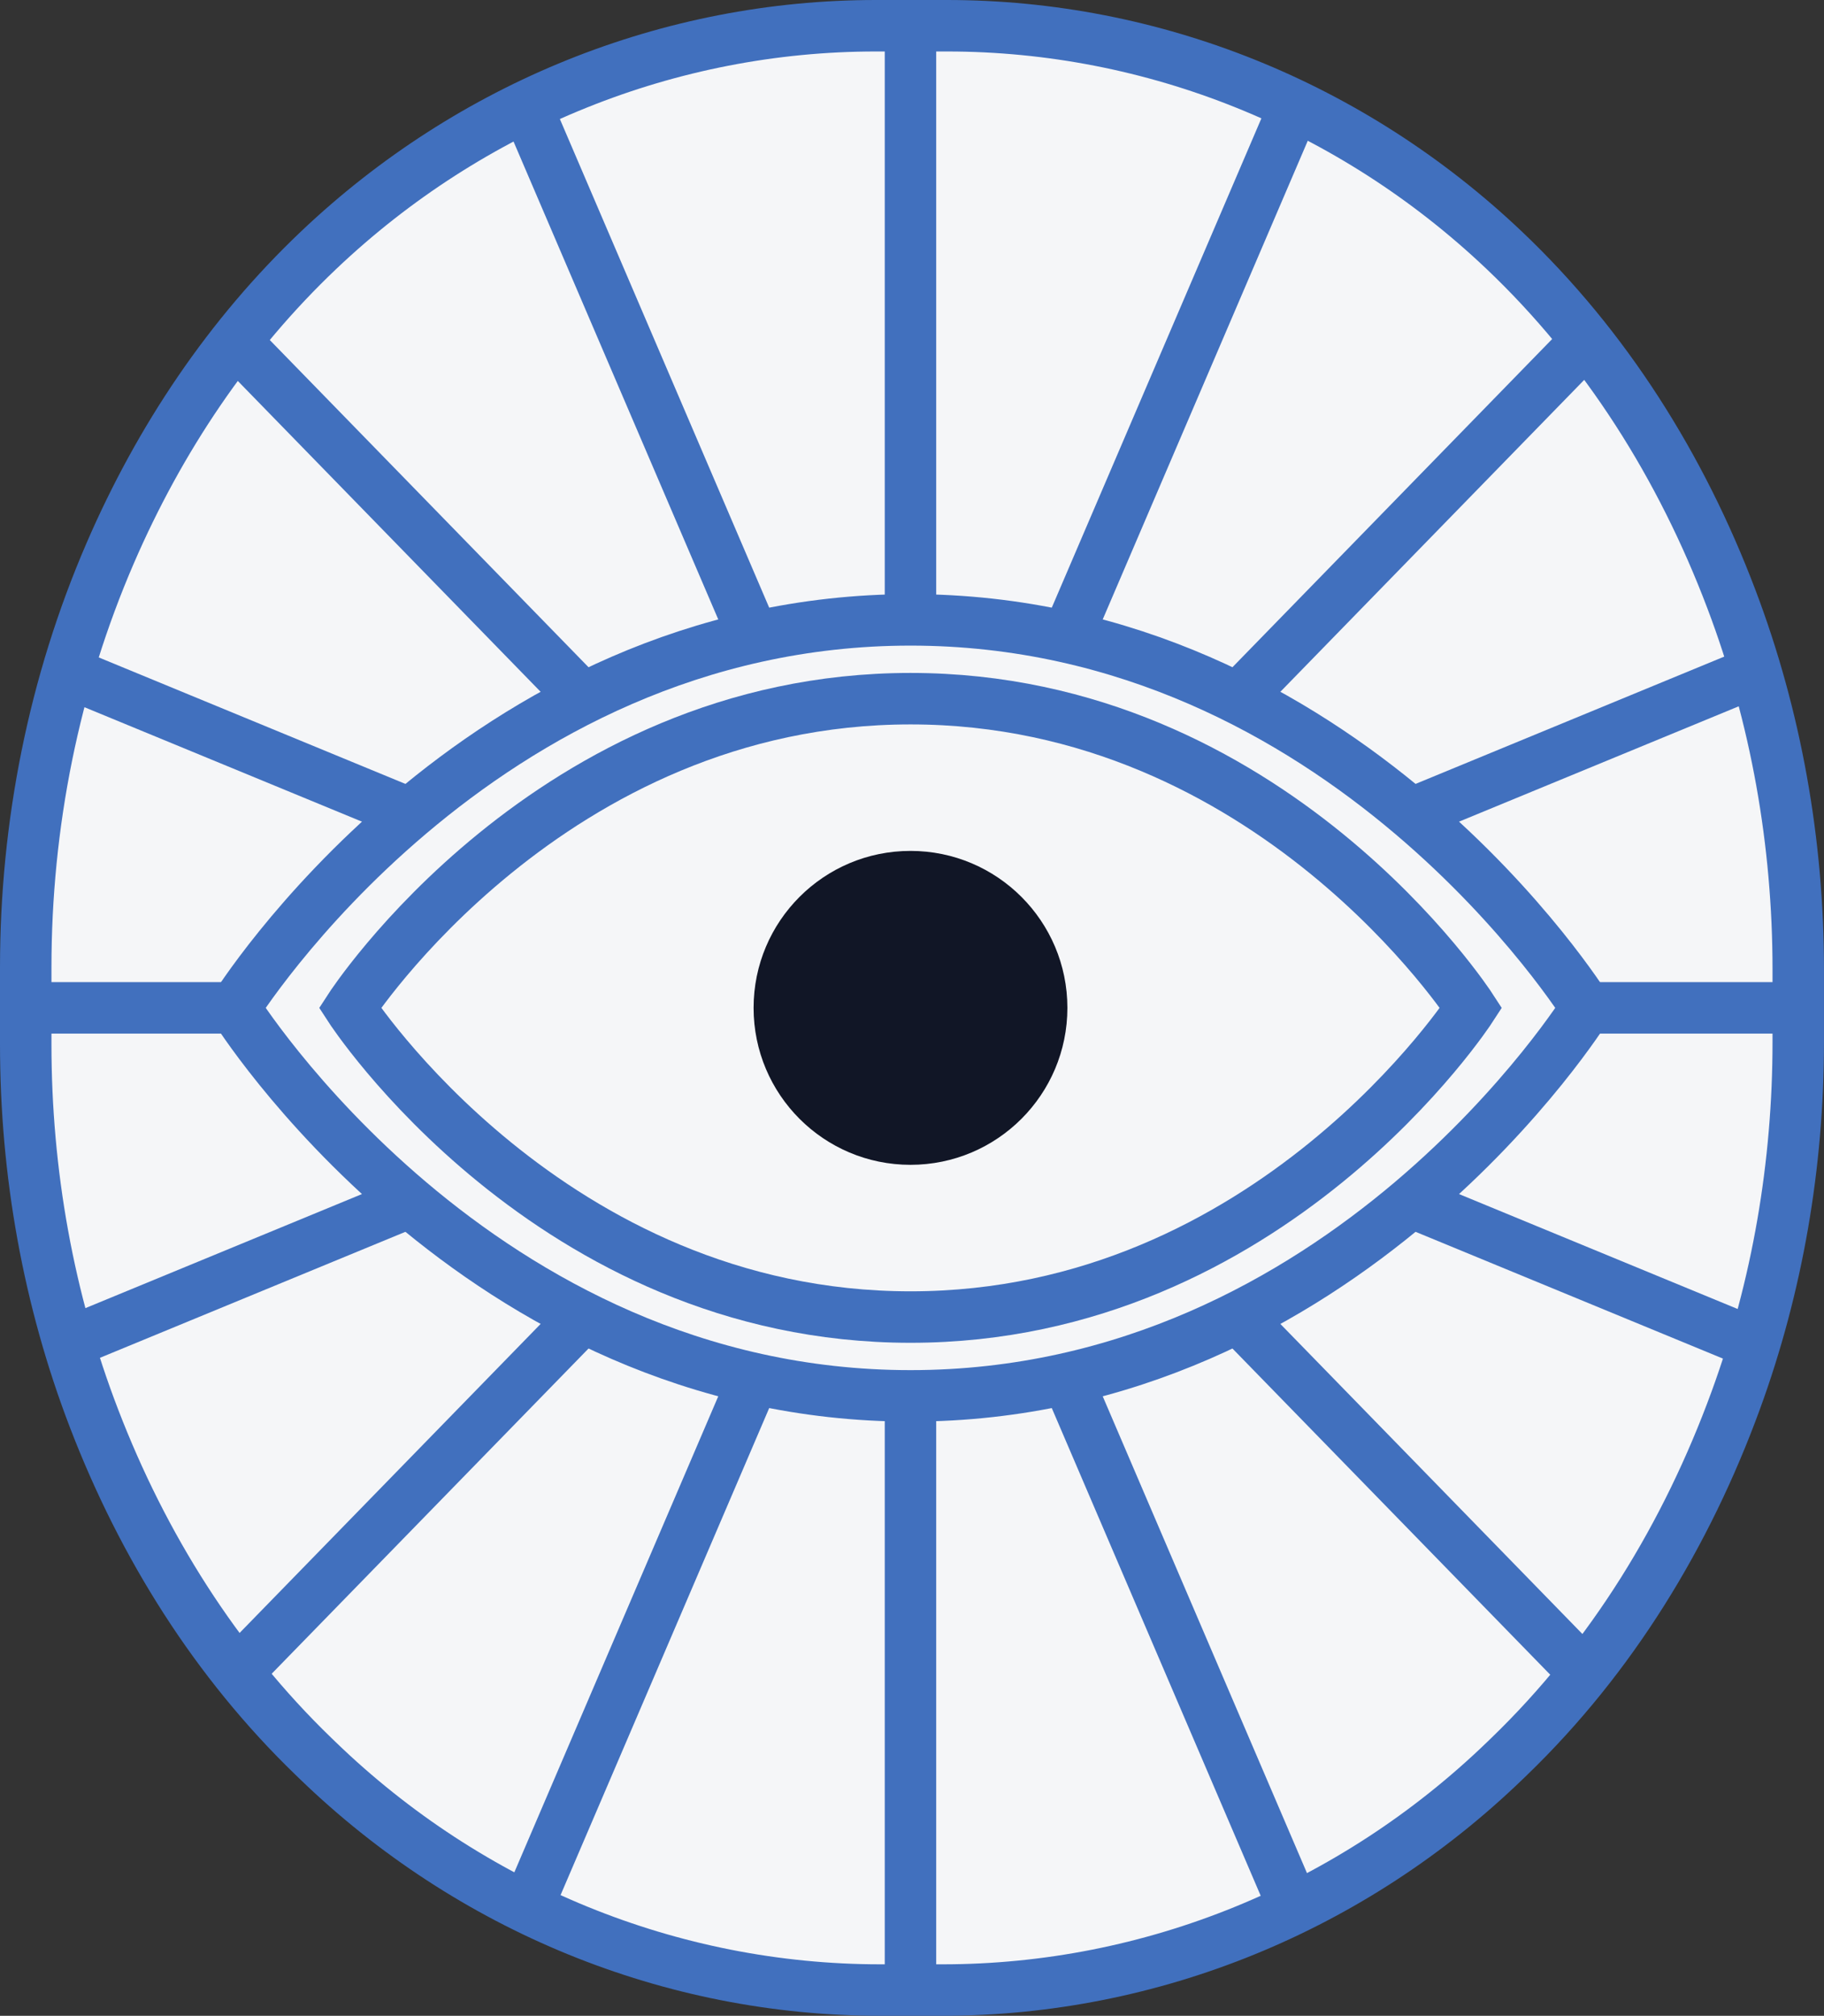 <svg id="f8d147c8-4e38-4b60-bc0f-35444c2d9762" data-name="Layer 1" xmlns="http://www.w3.org/2000/svg" viewBox="0 0 1772.45 1958.02"><rect x="0" y="0" width="1772.45" height="1958.02" fill="#333333" stroke="none"/><defs><style>.ffa45d2e-7894-4dea-8bf8-ac05070103ff{fill:none;stroke:#2e6ac0;stroke-width:10px;}.a5e4a0d9-2058-4d5b-9c89-bb283e262ebd,.ffa45d2e-7894-4dea-8bf8-ac05070103ff{stroke-miterlimit:10;}.a5e4a0d9-2058-4d5b-9c89-bb283e262ebd{fill:#f5f6f8;stroke:#4170be;stroke-width:50px;}.a1589698-6c2f-4702-8bb8-970d3f8d02ff{fill:#111626;}</style></defs><title>eye</title><path class="ffa45d2e-7894-4dea-8bf8-ac05070103ff" d="M1022.18,388.64H978.06c-128.22,0-251.78,49.79-346.3,139.56h0C575.88,581.28,532.7,645.9,502,717c-35,81.07-52.5,169.08-52.5,257.89v47.79c0,79.79,14.1,159,42.56,233.15,30.4,79.22,75.67,151.44,136.2,210l2.75,2.66c94.9,91.84,219.92,142.92,349.78,142.92h38.63c129.86,0,254.88-51.08,349.79-142.92l2.74-2.66c63.45-61.39,110.13-137.78,140.67-221.5,26-71.26,38.86-147,38.86-223.14v-45.1c0-78.85-13.78-157.16-41.58-230.56-31.17-82.31-78.16-157.2-141.44-217.31h0C1274,438.43,1150.4,388.64,1022.18,388.64Z" transform="translate(-114.21 -21)"/><path class="a5e4a0d9-2058-4d5b-9c89-bb283e262ebd" d="M1034.33,46h-69C765,46,571.82,123.71,424.09,263.79h0c-87.35,82.82-154.85,183.65-202.81,294.56-54.71,126.5-82.07,263.83-82.07,402.41v74.57c0,124.51,22,248.13,66.52,363.82,47.53,123.61,118.28,236.31,212.89,327.71l4.3,4.15c148.34,143.3,343.75,223,546.73,223H1030c203,0,398.4-79.71,546.74-223l4.29-4.15c99.17-95.8,172.13-215,219.87-345.64,40.64-111.2,60.74-229.31,60.74-348.19V962.65c0-123-21.54-245.23-65-359.78C1748,474.44,1674.51,357.57,1575.6,263.79h0C1427.87,123.71,1234.74,46,1034.33,46Z" transform="translate(-114.21 -21)"/><path class="a5e4a0d9-2058-4d5b-9c89-bb283e262ebd" d="M342.38,1000S576.62,623.1,999,623.1,1655.56,1000,1655.56,1000,1421.32,1376.85,999,1376.85,342.38,1000,342.38,1000Z" transform="translate(-114.21 -21)"/><path class="a5e4a0d9-2058-4d5b-9c89-bb283e262ebd" d="M454.26,1000S648.59,699.65,999,699.65,1543.68,1000,1543.68,1000,1349.35,1300.3,999,1300.3,454.26,1000,454.26,1000Z" transform="translate(-114.21 -21)"/><circle class="a1589698-6c2f-4702-8bb8-970d3f8d02ff" cx="884.76" cy="978.97" r="152.46"/><line class="a5e4a0d9-2058-4d5b-9c89-bb283e262ebd" x1="884.75" y1="602.1" x2="884.75" y2="25"/><line class="a5e4a0d9-2058-4d5b-9c89-bb283e262ebd" x1="1541.35" y1="978.97" x2="1747.45" y2="978.97"/><line class="a5e4a0d9-2058-4d5b-9c89-bb283e262ebd" x1="25" y1="978.97" x2="228.16" y2="978.97"/><path class="a5e4a0d9-2058-4d5b-9c89-bb283e262ebd" d="M999,1391.57" transform="translate(-114.21 -21)"/><line class="a5e4a0d9-2058-4d5b-9c89-bb283e262ebd" x1="884.75" y1="1355.85" x2="884.75" y2="1932.95"/><line class="a5e4a0d9-2058-4d5b-9c89-bb283e262ebd" x1="1037.86" y1="616.82" x2="1258.69" y2="101.55"/><line class="a5e4a0d9-2058-4d5b-9c89-bb283e262ebd" x1="1202.75" y1="678.65" x2="1541.35" y2="331.21"/><line class="a5e4a0d9-2058-4d5b-9c89-bb283e262ebd" x1="1370.57" y1="790.53" x2="1706.23" y2="652.15"/><line class="a5e4a0d9-2058-4d5b-9c89-bb283e262ebd" x1="731.65" y1="616.82" x2="510.82" y2="101.55"/><line class="a5e4a0d9-2058-4d5b-9c89-bb283e262ebd" x1="566.76" y1="678.65" x2="228.16" y2="331.21"/><line class="a5e4a0d9-2058-4d5b-9c89-bb283e262ebd" x1="398.93" y1="790.53" x2="63.28" y2="652.15"/><line class="a5e4a0d9-2058-4d5b-9c89-bb283e262ebd" x1="1037.86" y1="1341.13" x2="1258.69" y2="1856.39"/><line class="a5e4a0d9-2058-4d5b-9c89-bb283e262ebd" x1="1202.75" y1="1279.3" x2="1541.35" y2="1626.73"/><line class="a5e4a0d9-2058-4d5b-9c89-bb283e262ebd" x1="1370.57" y1="1167.41" x2="1706.23" y2="1305.8"/><line class="a5e4a0d9-2058-4d5b-9c89-bb283e262ebd" x1="731.65" y1="1341.13" x2="510.82" y2="1856.39"/><line class="a5e4a0d9-2058-4d5b-9c89-bb283e262ebd" x1="566.76" y1="1279.3" x2="228.16" y2="1626.73"/><line class="a5e4a0d9-2058-4d5b-9c89-bb283e262ebd" x1="398.93" y1="1167.41" x2="63.28" y2="1305.8"/></svg>